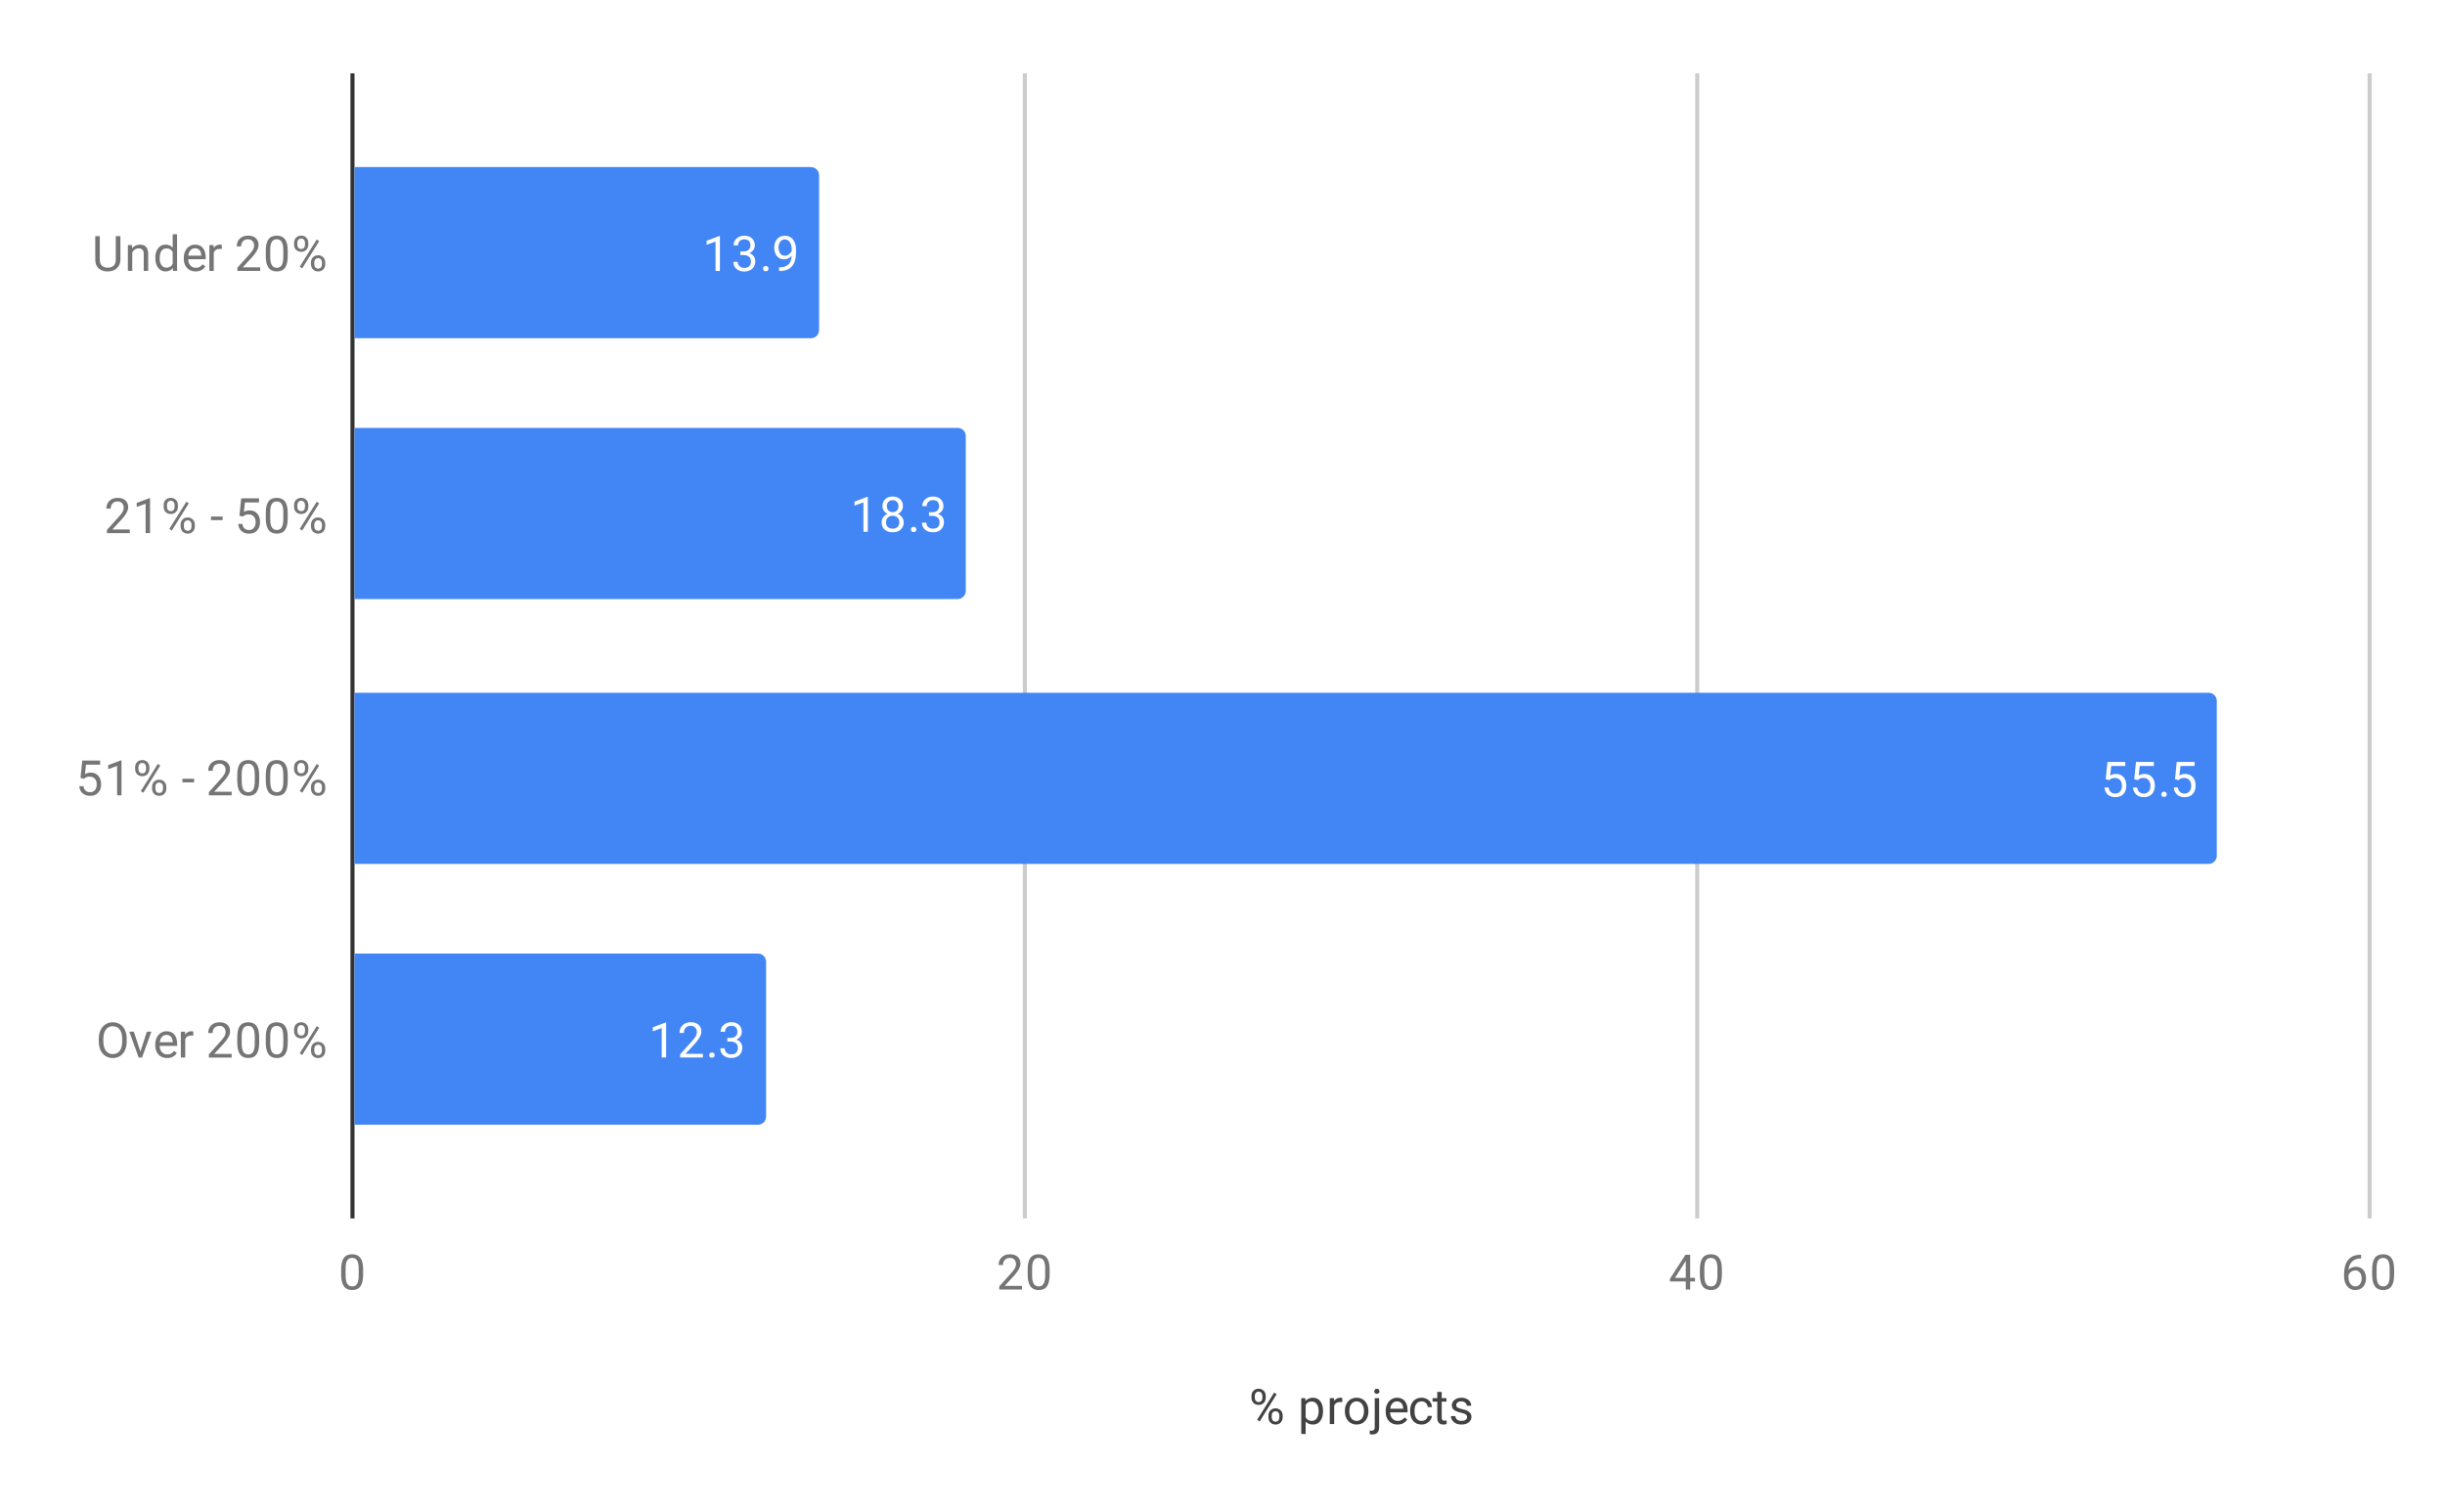 <svg version="1.1" viewBox="0.0 0.0 600.0 371.0" fill="none" stroke="none" stroke-linecap="square" stroke-miterlimit="10" width="600" height="371" xmlns:xlink="http://www.w3.org/1999/xlink" xmlns="http://www.w3.org/2000/svg"><path fill="#ffffff" d="M0 0L600.0 0L600.0 371.0L0 371.0L0 0Z" fill-rule="nonzero"/><path stroke="#333333" stroke-width="1.0" stroke-linecap="butt" d="M86.5 18.5L86.5 298.5" fill-rule="nonzero"/><path stroke="#cccccc" stroke-width="1.0" stroke-linecap="butt" d="M251.5 18.5L251.5 298.5" fill-rule="nonzero"/><path stroke="#cccccc" stroke-width="1.0" stroke-linecap="butt" d="M416.5 18.5L416.5 298.5" fill-rule="nonzero"/><path stroke="#cccccc" stroke-width="1.0" stroke-linecap="butt" d="M581.5 18.5L581.5 298.5" fill-rule="nonzero"/><clipPath id="id_0"><path d="M86.55 18.55L581.45 18.55L581.45 298.45L86.55 298.45L86.55 18.55Z" clip-rule="nonzero"/></clipPath><path stroke="#000000" stroke-width="2.0" stroke-linecap="butt" stroke-opacity="0.0" clip-path="url(#id_0)" d="M87.0 83.0L87.0 41.0L199.0 41.0C200.105 41.0 201.0 41.895 201.0 43.0L201.0 81.0C201.0 82.105 200.105 83.0 199.0 83.0Z" fill-rule="nonzero"/><path fill="#4285f4" clip-path="url(#id_0)" d="M87.0 83.0L87.0 41.0L199.0 41.0C200.105 41.0 201.0 41.895 201.0 43.0L201.0 81.0C201.0 82.105 200.105 83.0 199.0 83.0Z" fill-rule="nonzero"/><path stroke="#000000" stroke-width="2.0" stroke-linecap="butt" stroke-opacity="0.0" clip-path="url(#id_0)" d="M87.0 147.0L87.0 105.0L235.0 105.0C236.105 105.0 237.0 105.895 237.0 107.0L237.0 145.0C237.0 146.105 236.105 147.0 235.0 147.0Z" fill-rule="nonzero"/><path fill="#4285f4" clip-path="url(#id_0)" d="M87.0 147.0L87.0 105.0L235.0 105.0C236.105 105.0 237.0 105.895 237.0 107.0L237.0 145.0C237.0 146.105 236.105 147.0 235.0 147.0Z" fill-rule="nonzero"/><path stroke="#000000" stroke-width="2.0" stroke-linecap="butt" stroke-opacity="0.0" clip-path="url(#id_0)" d="M87.0 212.0L87.0 170.0L542.0 170.0C543.105 170.0 544.0 170.895 544.0 172.0L544.0 210.0C544.0 211.105 543.105 212.0 542.0 212.0Z" fill-rule="nonzero"/><path fill="#4285f4" clip-path="url(#id_0)" d="M87.0 212.0L87.0 170.0L542.0 170.0C543.105 170.0 544.0 170.895 544.0 172.0L544.0 210.0C544.0 211.105 543.105 212.0 542.0 212.0Z" fill-rule="nonzero"/><path stroke="#000000" stroke-width="2.0" stroke-linecap="butt" stroke-opacity="0.0" clip-path="url(#id_0)" d="M87.0 276.0L87.0 234.0L186.0 234.0C187.105 234.0 188.0 234.895 188.0 236.0L188.0 274.0C188.0 275.105 187.105 276.0 186.0 276.0Z" fill-rule="nonzero"/><path fill="#4285f4" clip-path="url(#id_0)" d="M87.0 276.0L87.0 234.0L186.0 234.0C187.105 234.0 188.0 234.895 188.0 236.0L188.0 274.0C188.0 275.105 187.105 276.0 186.0 276.0Z" fill-rule="nonzero"/><path stroke="#4285f4" stroke-width="3.0" stroke-linejoin="round" stroke-linecap="round" d="M176.667 66.5L175.589 66.5L175.589 59.281L173.402 60.078L173.402 59.094L176.511 57.922L176.667 57.922L176.667 66.5ZM181.683 61.703L182.496 61.703Q183.277 61.688 183.714 61.297Q184.152 60.906 184.152 60.234Q184.152 58.734 182.652 58.734Q181.949 58.734 181.527 59.141Q181.121 59.547 181.121 60.203L180.027 60.203Q180.027 59.188 180.761 58.516Q181.511 57.844 182.652 57.844Q183.855 57.844 184.542 58.484Q185.23 59.125 185.23 60.266Q185.23 60.828 184.871 61.344Q184.511 61.859 183.886 62.125Q184.589 62.344 184.964 62.859Q185.355 63.375 185.355 64.125Q185.355 65.266 184.605 65.953Q183.855 66.625 182.652 66.625Q181.464 66.625 180.699 65.969Q179.949 65.312 179.949 64.25L181.042 64.25Q181.042 64.922 181.48 65.328Q181.917 65.734 182.667 65.734Q183.449 65.734 183.855 65.328Q184.277 64.906 184.277 64.141Q184.277 63.406 183.824 63.016Q183.371 62.609 182.496 62.594L181.683 62.594L181.683 61.703ZM187.246 65.938Q187.246 65.656 187.402 65.469Q187.574 65.281 187.902 65.281Q188.246 65.281 188.417 65.469Q188.589 65.656 188.589 65.938Q188.589 66.203 188.417 66.391Q188.246 66.562 187.902 66.562Q187.574 66.562 187.402 66.391Q187.246 66.203 187.246 65.938ZM194.261 62.75Q193.933 63.156 193.449 63.406Q192.98 63.641 192.417 63.641Q191.683 63.641 191.136 63.281Q190.589 62.922 190.292 62.266Q189.996 61.594 189.996 60.797Q189.996 59.953 190.308 59.266Q190.636 58.578 191.23 58.219Q191.839 57.844 192.636 57.844Q193.902 57.844 194.621 58.797Q195.355 59.75 195.355 61.375L195.355 61.688Q195.355 64.188 194.371 65.328Q193.386 66.469 191.402 66.5L191.183 66.5L191.183 65.594L191.417 65.594Q192.761 65.562 193.48 64.891Q194.199 64.219 194.261 62.75ZM192.589 62.75Q193.136 62.75 193.589 62.422Q194.058 62.078 194.277 61.594L194.277 61.156Q194.277 60.094 193.808 59.422Q193.339 58.75 192.636 58.75Q191.917 58.75 191.48 59.297Q191.058 59.844 191.058 60.75Q191.058 61.625 191.464 62.188Q191.886 62.75 192.589 62.75Z" fill-rule="nonzero"/><path fill="#ffffff" d="M176.667 66.5L175.589 66.5L175.589 59.281L173.402 60.078L173.402 59.094L176.511 57.922L176.667 57.922L176.667 66.5ZM181.683 61.703L182.496 61.703Q183.277 61.688 183.714 61.297Q184.152 60.906 184.152 60.234Q184.152 58.734 182.652 58.734Q181.949 58.734 181.527 59.141Q181.121 59.547 181.121 60.203L180.027 60.203Q180.027 59.188 180.761 58.516Q181.511 57.844 182.652 57.844Q183.855 57.844 184.542 58.484Q185.23 59.125 185.23 60.266Q185.23 60.828 184.871 61.344Q184.511 61.859 183.886 62.125Q184.589 62.344 184.964 62.859Q185.355 63.375 185.355 64.125Q185.355 65.266 184.605 65.953Q183.855 66.625 182.652 66.625Q181.464 66.625 180.699 65.969Q179.949 65.312 179.949 64.25L181.042 64.25Q181.042 64.922 181.48 65.328Q181.917 65.734 182.667 65.734Q183.449 65.734 183.855 65.328Q184.277 64.906 184.277 64.141Q184.277 63.406 183.824 63.016Q183.371 62.609 182.496 62.594L181.683 62.594L181.683 61.703ZM187.246 65.938Q187.246 65.656 187.402 65.469Q187.574 65.281 187.902 65.281Q188.246 65.281 188.417 65.469Q188.589 65.656 188.589 65.938Q188.589 66.203 188.417 66.391Q188.246 66.562 187.902 66.562Q187.574 66.562 187.402 66.391Q187.246 66.203 187.246 65.938ZM194.261 62.75Q193.933 63.156 193.449 63.406Q192.98 63.641 192.417 63.641Q191.683 63.641 191.136 63.281Q190.589 62.922 190.292 62.266Q189.996 61.594 189.996 60.797Q189.996 59.953 190.308 59.266Q190.636 58.578 191.23 58.219Q191.839 57.844 192.636 57.844Q193.902 57.844 194.621 58.797Q195.355 59.75 195.355 61.375L195.355 61.688Q195.355 64.188 194.371 65.328Q193.386 66.469 191.402 66.5L191.183 66.5L191.183 65.594L191.417 65.594Q192.761 65.562 193.48 64.891Q194.199 64.219 194.261 62.75ZM192.589 62.75Q193.136 62.75 193.589 62.422Q194.058 62.078 194.277 61.594L194.277 61.156Q194.277 60.094 193.808 59.422Q193.339 58.75 192.636 58.75Q191.917 58.75 191.48 59.297Q191.058 59.844 191.058 60.75Q191.058 61.625 191.464 62.188Q191.886 62.75 192.589 62.75Z" fill-rule="nonzero"/><path stroke="#4285f4" stroke-width="3.0" stroke-linejoin="round" stroke-linecap="round" d="M212.96 130.5L211.882 130.5L211.882 123.281L209.695 124.078L209.695 123.094L212.804 121.922L212.96 121.922L212.96 130.5ZM221.585 124.188Q221.585 124.828 221.241 125.328Q220.898 125.828 220.335 126.109Q220.991 126.391 221.382 126.953Q221.773 127.5 221.773 128.203Q221.773 129.297 221.023 129.969Q220.288 130.625 219.07 130.625Q217.835 130.625 217.085 129.969Q216.351 129.297 216.351 128.203Q216.351 127.5 216.726 126.953Q217.101 126.391 217.773 126.109Q217.21 125.828 216.882 125.328Q216.554 124.828 216.554 124.188Q216.554 123.109 217.241 122.484Q217.929 121.844 219.07 121.844Q220.195 121.844 220.882 122.484Q221.585 123.109 221.585 124.188ZM220.695 128.172Q220.695 127.453 220.241 127.016Q219.788 126.562 219.054 126.562Q218.32 126.562 217.866 127.016Q217.429 127.453 217.429 128.188Q217.429 128.906 217.866 129.328Q218.304 129.734 219.07 129.734Q219.82 129.734 220.257 129.312Q220.695 128.891 220.695 128.172ZM219.07 122.734Q218.429 122.734 218.023 123.141Q217.632 123.531 217.632 124.219Q217.632 124.859 218.023 125.266Q218.413 125.672 219.054 125.672Q219.71 125.672 220.101 125.266Q220.491 124.859 220.491 124.219Q220.491 123.562 220.085 123.156Q219.679 122.734 219.07 122.734ZM223.538 129.938Q223.538 129.656 223.695 129.469Q223.866 129.281 224.195 129.281Q224.538 129.281 224.71 129.469Q224.882 129.656 224.882 129.938Q224.882 130.203 224.71 130.391Q224.538 130.562 224.195 130.562Q223.866 130.562 223.695 130.391Q223.538 130.203 223.538 129.938ZM227.976 125.703L228.788 125.703Q229.57 125.688 230.007 125.297Q230.445 124.906 230.445 124.234Q230.445 122.734 228.945 122.734Q228.241 122.734 227.82 123.141Q227.413 123.547 227.413 124.203L226.32 124.203Q226.32 123.188 227.054 122.516Q227.804 121.844 228.945 121.844Q230.148 121.844 230.835 122.484Q231.523 123.125 231.523 124.266Q231.523 124.828 231.163 125.344Q230.804 125.859 230.179 126.125Q230.882 126.344 231.257 126.859Q231.648 127.375 231.648 128.125Q231.648 129.266 230.898 129.953Q230.148 130.625 228.945 130.625Q227.757 130.625 226.991 129.969Q226.241 129.312 226.241 128.25L227.335 128.25Q227.335 128.922 227.773 129.328Q228.21 129.734 228.96 129.734Q229.741 129.734 230.148 129.328Q230.57 128.906 230.57 128.141Q230.57 127.406 230.116 127.016Q229.663 126.609 228.788 126.594L227.976 126.594L227.976 125.703Z" fill-rule="nonzero"/><path fill="#ffffff" d="M212.96 130.5L211.882 130.5L211.882 123.281L209.695 124.078L209.695 123.094L212.804 121.922L212.96 121.922L212.96 130.5ZM221.585 124.188Q221.585 124.828 221.241 125.328Q220.898 125.828 220.335 126.109Q220.991 126.391 221.382 126.953Q221.773 127.5 221.773 128.203Q221.773 129.297 221.023 129.969Q220.288 130.625 219.07 130.625Q217.835 130.625 217.085 129.969Q216.351 129.297 216.351 128.203Q216.351 127.5 216.726 126.953Q217.101 126.391 217.773 126.109Q217.21 125.828 216.882 125.328Q216.554 124.828 216.554 124.188Q216.554 123.109 217.241 122.484Q217.929 121.844 219.07 121.844Q220.195 121.844 220.882 122.484Q221.585 123.109 221.585 124.188ZM220.695 128.172Q220.695 127.453 220.241 127.016Q219.788 126.562 219.054 126.562Q218.32 126.562 217.866 127.016Q217.429 127.453 217.429 128.188Q217.429 128.906 217.866 129.328Q218.304 129.734 219.07 129.734Q219.82 129.734 220.257 129.312Q220.695 128.891 220.695 128.172ZM219.07 122.734Q218.429 122.734 218.023 123.141Q217.632 123.531 217.632 124.219Q217.632 124.859 218.023 125.266Q218.413 125.672 219.054 125.672Q219.71 125.672 220.101 125.266Q220.491 124.859 220.491 124.219Q220.491 123.562 220.085 123.156Q219.679 122.734 219.07 122.734ZM223.538 129.938Q223.538 129.656 223.695 129.469Q223.866 129.281 224.195 129.281Q224.538 129.281 224.71 129.469Q224.882 129.656 224.882 129.938Q224.882 130.203 224.71 130.391Q224.538 130.562 224.195 130.562Q223.866 130.562 223.695 130.391Q223.538 130.203 223.538 129.938ZM227.976 125.703L228.788 125.703Q229.57 125.688 230.007 125.297Q230.445 124.906 230.445 124.234Q230.445 122.734 228.945 122.734Q228.241 122.734 227.82 123.141Q227.413 123.547 227.413 124.203L226.32 124.203Q226.32 123.188 227.054 122.516Q227.804 121.844 228.945 121.844Q230.148 121.844 230.835 122.484Q231.523 123.125 231.523 124.266Q231.523 124.828 231.163 125.344Q230.804 125.859 230.179 126.125Q230.882 126.344 231.257 126.859Q231.648 127.375 231.648 128.125Q231.648 129.266 230.898 129.953Q230.148 130.625 228.945 130.625Q227.757 130.625 226.991 129.969Q226.241 129.312 226.241 128.25L227.335 128.25Q227.335 128.922 227.773 129.328Q228.21 129.734 228.96 129.734Q229.741 129.734 230.148 129.328Q230.57 128.906 230.57 128.141Q230.57 127.406 230.116 127.016Q229.663 126.609 228.788 126.594L227.976 126.594L227.976 125.703Z" fill-rule="nonzero"/><path stroke="#4285f4" stroke-width="3.0" stroke-linejoin="round" stroke-linecap="round" d="M516.736 191.219L517.173 186.969L521.548 186.969L521.548 187.969L518.095 187.969L517.829 190.297Q518.47 189.922 519.267 189.922Q520.423 189.922 521.111 190.703Q521.798 191.469 521.798 192.781Q521.798 194.094 521.079 194.859Q520.376 195.625 519.095 195.625Q517.97 195.625 517.251 195.0Q516.533 194.359 516.439 193.25L517.454 193.25Q517.564 193.984 517.986 194.359Q518.408 194.734 519.095 194.734Q519.845 194.734 520.283 194.219Q520.72 193.703 520.72 192.797Q520.72 191.938 520.251 191.422Q519.783 190.906 519.001 190.906Q518.298 190.906 517.892 191.203L517.611 191.438L516.736 191.219ZM523.736 191.219L524.173 186.969L528.548 186.969L528.548 187.969L525.095 187.969L524.829 190.297Q525.47 189.922 526.267 189.922Q527.423 189.922 528.111 190.703Q528.798 191.469 528.798 192.781Q528.798 194.094 528.079 194.859Q527.376 195.625 526.095 195.625Q524.97 195.625 524.251 195.0Q523.533 194.359 523.439 193.25L524.454 193.25Q524.564 193.984 524.986 194.359Q525.408 194.734 526.095 194.734Q526.845 194.734 527.283 194.219Q527.72 193.703 527.72 192.797Q527.72 191.938 527.251 191.422Q526.783 190.906 526.001 190.906Q525.298 190.906 524.892 191.203L524.611 191.438L523.736 191.219ZM530.376 194.938Q530.376 194.656 530.533 194.469Q530.704 194.281 531.033 194.281Q531.376 194.281 531.548 194.469Q531.72 194.656 531.72 194.938Q531.72 195.203 531.548 195.391Q531.376 195.562 531.033 195.562Q530.704 195.562 530.533 195.391Q530.376 195.203 530.376 194.938ZM533.736 191.219L534.173 186.969L538.548 186.969L538.548 187.969L535.095 187.969L534.829 190.297Q535.47 189.922 536.267 189.922Q537.423 189.922 538.111 190.703Q538.798 191.469 538.798 192.781Q538.798 194.094 538.079 194.859Q537.376 195.625 536.095 195.625Q534.97 195.625 534.251 195.0Q533.533 194.359 533.439 193.25L534.454 193.25Q534.564 193.984 534.986 194.359Q535.408 194.734 536.095 194.734Q536.845 194.734 537.283 194.219Q537.72 193.703 537.72 192.797Q537.72 191.938 537.251 191.422Q536.783 190.906 536.001 190.906Q535.298 190.906 534.892 191.203L534.611 191.438L533.736 191.219Z" fill-rule="nonzero"/><path fill="#ffffff" d="M516.736 191.219L517.173 186.969L521.548 186.969L521.548 187.969L518.095 187.969L517.829 190.297Q518.47 189.922 519.267 189.922Q520.423 189.922 521.111 190.703Q521.798 191.469 521.798 192.781Q521.798 194.094 521.079 194.859Q520.376 195.625 519.095 195.625Q517.97 195.625 517.251 195.0Q516.533 194.359 516.439 193.25L517.454 193.25Q517.564 193.984 517.986 194.359Q518.408 194.734 519.095 194.734Q519.845 194.734 520.283 194.219Q520.72 193.703 520.72 192.797Q520.72 191.938 520.251 191.422Q519.783 190.906 519.001 190.906Q518.298 190.906 517.892 191.203L517.611 191.438L516.736 191.219ZM523.736 191.219L524.173 186.969L528.548 186.969L528.548 187.969L525.095 187.969L524.829 190.297Q525.47 189.922 526.267 189.922Q527.423 189.922 528.111 190.703Q528.798 191.469 528.798 192.781Q528.798 194.094 528.079 194.859Q527.376 195.625 526.095 195.625Q524.97 195.625 524.251 195.0Q523.533 194.359 523.439 193.25L524.454 193.25Q524.564 193.984 524.986 194.359Q525.408 194.734 526.095 194.734Q526.845 194.734 527.283 194.219Q527.72 193.703 527.72 192.797Q527.72 191.938 527.251 191.422Q526.783 190.906 526.001 190.906Q525.298 190.906 524.892 191.203L524.611 191.438L523.736 191.219ZM530.376 194.938Q530.376 194.656 530.533 194.469Q530.704 194.281 531.033 194.281Q531.376 194.281 531.548 194.469Q531.72 194.656 531.72 194.938Q531.72 195.203 531.548 195.391Q531.376 195.562 531.033 195.562Q530.704 195.562 530.533 195.391Q530.376 195.203 530.376 194.938ZM533.736 191.219L534.173 186.969L538.548 186.969L538.548 187.969L535.095 187.969L534.829 190.297Q535.47 189.922 536.267 189.922Q537.423 189.922 538.111 190.703Q538.798 191.469 538.798 192.781Q538.798 194.094 538.079 194.859Q537.376 195.625 536.095 195.625Q534.97 195.625 534.251 195.0Q533.533 194.359 533.439 193.25L534.454 193.25Q534.564 193.984 534.986 194.359Q535.408 194.734 536.095 194.734Q536.845 194.734 537.283 194.219Q537.72 193.703 537.72 192.797Q537.72 191.938 537.251 191.422Q536.783 190.906 536.001 190.906Q535.298 190.906 534.892 191.203L534.611 191.438L533.736 191.219Z" fill-rule="nonzero"/><path stroke="#4285f4" stroke-width="3.0" stroke-linejoin="round" stroke-linecap="round" d="M163.47 259.5L162.392 259.5L162.392 252.281L160.204 253.078L160.204 252.094L163.314 250.922L163.47 250.922L163.47 259.5ZM172.501 259.5L166.908 259.5L166.908 258.719L169.861 255.438Q170.517 254.688 170.767 254.234Q171.017 253.766 171.017 253.266Q171.017 252.594 170.611 252.172Q170.22 251.734 169.533 251.734Q168.736 251.734 168.283 252.203Q167.829 252.656 167.829 253.484L166.751 253.484Q166.751 252.297 167.501 251.578Q168.267 250.844 169.533 250.844Q170.736 250.844 171.423 251.469Q172.111 252.094 172.111 253.141Q172.111 254.391 170.501 256.141L168.22 258.609L172.501 258.609L172.501 259.5ZM174.048 258.938Q174.048 258.656 174.204 258.469Q174.376 258.281 174.704 258.281Q175.048 258.281 175.22 258.469Q175.392 258.656 175.392 258.938Q175.392 259.203 175.22 259.391Q175.048 259.562 174.704 259.562Q174.376 259.562 174.204 259.391Q174.048 259.203 174.048 258.938ZM178.486 254.703L179.298 254.703Q180.079 254.688 180.517 254.297Q180.954 253.906 180.954 253.234Q180.954 251.734 179.454 251.734Q178.751 251.734 178.329 252.141Q177.923 252.547 177.923 253.203L176.829 253.203Q176.829 252.188 177.564 251.516Q178.314 250.844 179.454 250.844Q180.658 250.844 181.345 251.484Q182.033 252.125 182.033 253.266Q182.033 253.828 181.673 254.344Q181.314 254.859 180.689 255.125Q181.392 255.344 181.767 255.859Q182.158 256.375 182.158 257.125Q182.158 258.266 181.408 258.953Q180.658 259.625 179.454 259.625Q178.267 259.625 177.501 258.969Q176.751 258.312 176.751 257.25L177.845 257.25Q177.845 257.922 178.283 258.328Q178.72 258.734 179.47 258.734Q180.251 258.734 180.658 258.328Q181.079 257.906 181.079 257.141Q181.079 256.406 180.626 256.016Q180.173 255.609 179.298 255.594L178.486 255.594L178.486 254.703Z" fill-rule="nonzero"/><path fill="#ffffff" d="M163.47 259.5L162.392 259.5L162.392 252.281L160.204 253.078L160.204 252.094L163.314 250.922L163.47 250.922L163.47 259.5ZM172.501 259.5L166.908 259.5L166.908 258.719L169.861 255.438Q170.517 254.688 170.767 254.234Q171.017 253.766 171.017 253.266Q171.017 252.594 170.611 252.172Q170.22 251.734 169.533 251.734Q168.736 251.734 168.283 252.203Q167.829 252.656 167.829 253.484L166.751 253.484Q166.751 252.297 167.501 251.578Q168.267 250.844 169.533 250.844Q170.736 250.844 171.423 251.469Q172.111 252.094 172.111 253.141Q172.111 254.391 170.501 256.141L168.22 258.609L172.501 258.609L172.501 259.5ZM174.048 258.938Q174.048 258.656 174.204 258.469Q174.376 258.281 174.704 258.281Q175.048 258.281 175.22 258.469Q175.392 258.656 175.392 258.938Q175.392 259.203 175.22 259.391Q175.048 259.562 174.704 259.562Q174.376 259.562 174.204 259.391Q174.048 259.203 174.048 258.938ZM178.486 254.703L179.298 254.703Q180.079 254.688 180.517 254.297Q180.954 253.906 180.954 253.234Q180.954 251.734 179.454 251.734Q178.751 251.734 178.329 252.141Q177.923 252.547 177.923 253.203L176.829 253.203Q176.829 252.188 177.564 251.516Q178.314 250.844 179.454 250.844Q180.658 250.844 181.345 251.484Q182.033 252.125 182.033 253.266Q182.033 253.828 181.673 254.344Q181.314 254.859 180.689 255.125Q181.392 255.344 181.767 255.859Q182.158 256.375 182.158 257.125Q182.158 258.266 181.408 258.953Q180.658 259.625 179.454 259.625Q178.267 259.625 177.501 258.969Q176.751 258.312 176.751 257.25L177.845 257.25Q177.845 257.922 178.283 258.328Q178.72 258.734 179.47 258.734Q180.251 258.734 180.658 258.328Q181.079 257.906 181.079 257.141Q181.079 256.406 180.626 256.016Q180.173 255.609 179.298 255.594L178.486 255.594L178.486 254.703Z" fill-rule="nonzero"/><path fill="#424242" d="M307.109 342.559Q307.109 341.794 307.594 341.294Q308.094 340.794 308.859 340.794Q309.641 340.794 310.125 341.294Q310.609 341.794 310.609 342.591L310.609 343.012Q310.609 343.778 310.109 344.278Q309.625 344.762 308.875 344.762Q308.109 344.762 307.609 344.278Q307.109 343.778 307.109 342.966L307.109 342.559ZM307.922 343.012Q307.922 343.466 308.172 343.762Q308.438 344.059 308.875 344.059Q309.297 344.059 309.547 343.778Q309.797 343.481 309.797 342.981L309.797 342.559Q309.797 342.106 309.547 341.809Q309.297 341.497 308.859 341.497Q308.422 341.497 308.172 341.809Q307.922 342.106 307.922 342.575L307.922 343.012ZM311.266 347.356Q311.266 346.591 311.75 346.106Q312.25 345.606 313.016 345.606Q313.781 345.606 314.266 346.106Q314.766 346.591 314.766 347.403L314.766 347.809Q314.766 348.575 314.281 349.075Q313.797 349.575 313.031 349.575Q312.266 349.575 311.766 349.091Q311.266 348.591 311.266 347.778L311.266 347.356ZM312.078 347.809Q312.078 348.278 312.328 348.575Q312.594 348.872 313.031 348.872Q313.453 348.872 313.703 348.591Q313.953 348.294 313.953 347.794L313.953 347.356Q313.953 346.887 313.688 346.606Q313.438 346.309 313.016 346.309Q312.594 346.309 312.328 346.606Q312.078 346.887 312.078 347.387L312.078 347.809ZM309.125 348.809L308.5 348.419L312.672 341.747L313.281 342.137L309.125 348.809ZM324.672 346.356Q324.672 347.794 324.016 348.684Q323.359 349.575 322.219 349.575Q321.062 349.575 320.406 348.841L320.406 351.887L319.328 351.887L319.328 343.106L320.312 343.106L320.359 343.809Q321.031 342.997 322.203 342.997Q323.344 342.997 324.0 343.856Q324.672 344.716 324.672 346.247L324.672 346.356ZM323.594 346.231Q323.594 345.153 323.125 344.544Q322.672 343.919 321.875 343.919Q320.891 343.919 320.406 344.778L320.406 347.809Q320.891 348.684 321.891 348.684Q322.672 348.684 323.125 348.075Q323.594 347.45 323.594 346.231ZM329.391 344.075Q329.141 344.044 328.859 344.044Q327.781 344.044 327.406 344.95L327.406 349.45L326.328 349.45L326.328 343.106L327.375 343.106L327.391 343.841Q327.922 342.997 328.906 342.997Q329.219 342.997 329.391 343.075L329.391 344.075ZM330.031 346.216Q330.031 345.294 330.391 344.544Q330.766 343.794 331.422 343.403Q332.078 342.997 332.906 342.997Q334.203 342.997 335.0 343.887Q335.812 344.778 335.812 346.278L335.812 346.356Q335.812 347.278 335.453 348.012Q335.094 348.747 334.438 349.169Q333.781 349.575 332.922 349.575Q331.641 349.575 330.828 348.684Q330.031 347.778 330.031 346.294L330.031 346.216ZM331.125 346.356Q331.125 347.403 331.609 348.044Q332.109 348.684 332.922 348.684Q333.75 348.684 334.234 348.044Q334.719 347.387 334.719 346.216Q334.719 345.184 334.219 344.544Q333.734 343.887 332.906 343.887Q332.109 343.887 331.609 344.528Q331.125 345.153 331.125 346.356ZM338.438 343.106L338.438 350.184Q338.438 352.012 336.781 352.012Q336.422 352.012 336.125 351.903L336.125 351.044Q336.312 351.091 336.609 351.091Q336.969 351.091 337.156 350.887Q337.359 350.7 337.359 350.2L337.359 343.106L338.438 343.106ZM337.25 341.434Q337.25 341.169 337.406 340.981Q337.562 340.794 337.875 340.794Q338.188 340.794 338.344 340.981Q338.516 341.169 338.516 341.434Q338.516 341.684 338.344 341.872Q338.188 342.044 337.875 342.044Q337.562 342.044 337.406 341.872Q337.25 341.684 337.25 341.434ZM342.953 349.575Q341.656 349.575 340.844 348.731Q340.047 347.872 340.047 346.45L340.047 346.262Q340.047 345.309 340.406 344.575Q340.766 343.825 341.406 343.419Q342.062 342.997 342.812 342.997Q344.047 342.997 344.734 343.809Q345.422 344.622 345.422 346.137L345.422 346.591L341.125 346.591Q341.156 347.528 341.672 348.106Q342.203 348.684 343.016 348.684Q343.578 348.684 343.969 348.45Q344.375 348.216 344.688 347.825L345.344 348.341Q344.547 349.575 342.953 349.575ZM342.812 343.887Q342.156 343.887 341.703 344.372Q341.266 344.841 341.172 345.7L344.344 345.7L344.344 345.622Q344.297 344.794 343.891 344.341Q343.5 343.887 342.812 343.887ZM348.859 348.684Q349.438 348.684 349.875 348.341Q350.312 347.981 350.359 347.45L351.391 347.45Q351.359 347.997 351.0 348.497Q350.656 348.981 350.078 349.278Q349.516 349.575 348.859 349.575Q347.562 349.575 346.797 348.716Q346.047 347.841 346.047 346.341L346.047 346.153Q346.047 345.231 346.375 344.512Q346.719 343.794 347.344 343.403Q347.984 342.997 348.859 342.997Q349.922 342.997 350.625 343.637Q351.344 344.262 351.391 345.294L350.359 345.294Q350.312 344.669 349.891 344.278Q349.469 343.887 348.859 343.887Q348.031 343.887 347.578 344.481Q347.125 345.075 347.125 346.2L347.125 346.403Q347.125 347.497 347.578 348.091Q348.031 348.684 348.859 348.684ZM353.797 341.575L353.797 343.106L354.969 343.106L354.969 343.95L353.797 343.95L353.797 347.872Q353.797 348.262 353.953 348.45Q354.109 348.637 354.484 348.637Q354.672 348.637 355.0 348.575L355.0 349.45Q354.578 349.575 354.172 349.575Q353.453 349.575 353.078 349.137Q352.703 348.684 352.703 347.872L352.703 343.95L351.547 343.95L351.547 343.106L352.703 343.106L352.703 341.575L353.797 341.575ZM360.016 347.762Q360.016 347.325 359.672 347.091Q359.344 346.841 358.516 346.669Q357.703 346.497 357.219 346.247Q356.734 345.997 356.5 345.669Q356.281 345.325 356.281 344.856Q356.281 344.075 356.938 343.544Q357.594 342.997 358.625 342.997Q359.703 342.997 360.359 343.559Q361.031 344.106 361.031 344.966L359.953 344.966Q359.953 344.528 359.562 344.216Q359.188 343.887 358.625 343.887Q358.031 343.887 357.688 344.153Q357.359 344.403 357.359 344.809Q357.359 345.2 357.672 345.403Q357.984 345.606 358.797 345.794Q359.609 345.966 360.109 346.216Q360.609 346.466 360.844 346.825Q361.094 347.184 361.094 347.684Q361.094 348.544 360.406 349.059Q359.734 349.575 358.656 349.575Q357.891 349.575 357.297 349.309Q356.719 349.028 356.391 348.544Q356.062 348.059 356.062 347.497L357.141 347.497Q357.172 348.044 357.578 348.372Q357.984 348.684 358.656 348.684Q359.266 348.684 359.641 348.434Q360.016 348.184 360.016 347.762Z" fill-rule="nonzero"/><path fill="#757575" d="M29.55 57.952L29.55 63.748Q29.534 64.952 28.784 65.733Q28.034 66.498 26.753 66.592L26.441 66.608Q25.05 66.608 24.206 65.858Q23.378 65.092 23.378 63.764L23.378 57.952L24.488 57.952L24.488 63.733Q24.488 64.655 24.988 65.17Q25.503 65.686 26.441 65.686Q27.409 65.686 27.909 65.17Q28.409 64.655 28.409 63.733L28.409 57.952L29.55 57.952ZM32.394 60.139L32.425 60.936Q33.159 60.03 34.331 60.03Q36.347 60.03 36.362 62.295L36.362 66.483L35.269 66.483L35.269 62.28Q35.269 61.608 34.956 61.28Q34.659 60.952 34.003 60.952Q33.472 60.952 33.066 61.233Q32.675 61.514 32.456 61.967L32.456 66.483L31.378 66.483L31.378 60.139L32.394 60.139ZM38.112 63.264Q38.112 61.795 38.8 60.92Q39.487 60.03 40.612 60.03Q41.722 60.03 42.378 60.78L42.378 57.483L43.456 57.483L43.456 66.483L42.456 66.483L42.409 65.795Q41.753 66.608 40.597 66.608Q39.503 66.608 38.8 65.702Q38.112 64.795 38.112 63.342L38.112 63.264ZM39.191 63.389Q39.191 64.467 39.628 65.077Q40.081 65.686 40.862 65.686Q41.894 65.686 42.378 64.748L42.378 61.842Q41.894 60.952 40.878 60.952Q40.081 60.952 39.628 61.561Q39.191 62.17 39.191 63.389ZM48.003 66.608Q46.706 66.608 45.894 65.764Q45.097 64.905 45.097 63.483L45.097 63.295Q45.097 62.342 45.456 61.608Q45.816 60.858 46.456 60.452Q47.112 60.03 47.862 60.03Q49.097 60.03 49.784 60.842Q50.472 61.655 50.472 63.17L50.472 63.623L46.175 63.623Q46.206 64.561 46.722 65.139Q47.253 65.717 48.066 65.717Q48.628 65.717 49.019 65.483Q49.425 65.248 49.737 64.858L50.394 65.373Q49.597 66.608 48.003 66.608ZM47.862 60.92Q47.206 60.92 46.753 61.405Q46.316 61.873 46.222 62.733L49.394 62.733L49.394 62.655Q49.347 61.827 48.941 61.373Q48.55 60.92 47.862 60.92ZM54.441 61.108Q54.191 61.077 53.909 61.077Q52.831 61.077 52.456 61.983L52.456 66.483L51.378 66.483L51.378 60.139L52.425 60.139L52.441 60.873Q52.972 60.03 53.956 60.03Q54.269 60.03 54.441 60.108L54.441 61.108ZM63.847 66.483L58.253 66.483L58.253 65.702L61.206 62.42Q61.862 61.67 62.112 61.217Q62.362 60.748 62.362 60.248Q62.362 59.577 61.956 59.155Q61.566 58.717 60.878 58.717Q60.081 58.717 59.628 59.186Q59.175 59.639 59.175 60.467L58.097 60.467Q58.097 59.28 58.847 58.561Q59.612 57.827 60.878 57.827Q62.081 57.827 62.769 58.452Q63.456 59.077 63.456 60.123Q63.456 61.373 61.847 63.123L59.566 65.592L63.847 65.592L63.847 66.483ZM70.612 62.842Q70.612 64.748 69.956 65.686Q69.316 66.608 67.925 66.608Q66.566 66.608 65.909 65.702Q65.253 64.795 65.222 62.983L65.222 61.545Q65.222 59.655 65.862 58.748Q66.519 57.827 67.909 57.827Q69.284 57.827 69.941 58.717Q70.597 59.592 70.612 61.436L70.612 62.842ZM69.519 61.358Q69.519 59.983 69.128 59.358Q68.753 58.717 67.909 58.717Q67.081 58.717 66.691 59.358Q66.316 59.983 66.316 61.28L66.316 63.014Q66.316 64.389 66.706 65.061Q67.112 65.717 67.925 65.717Q68.722 65.717 69.112 65.092Q69.503 64.467 69.519 63.139L69.519 61.358ZM72.159 59.592Q72.159 58.827 72.644 58.327Q73.144 57.827 73.909 57.827Q74.691 57.827 75.175 58.327Q75.659 58.827 75.659 59.623L75.659 60.045Q75.659 60.811 75.159 61.311Q74.675 61.795 73.925 61.795Q73.159 61.795 72.659 61.311Q72.159 60.811 72.159 59.998L72.159 59.592ZM72.972 60.045Q72.972 60.498 73.222 60.795Q73.487 61.092 73.925 61.092Q74.347 61.092 74.597 60.811Q74.847 60.514 74.847 60.014L74.847 59.592Q74.847 59.139 74.597 58.842Q74.347 58.53 73.909 58.53Q73.472 58.53 73.222 58.842Q72.972 59.139 72.972 59.608L72.972 60.045ZM76.316 64.389Q76.316 63.623 76.8 63.139Q77.3 62.639 78.066 62.639Q78.831 62.639 79.316 63.139Q79.816 63.623 79.816 64.436L79.816 64.842Q79.816 65.608 79.331 66.108Q78.847 66.608 78.081 66.608Q77.316 66.608 76.816 66.123Q76.316 65.623 76.316 64.811L76.316 64.389ZM77.128 64.842Q77.128 65.311 77.378 65.608Q77.644 65.905 78.081 65.905Q78.503 65.905 78.753 65.623Q79.003 65.327 79.003 64.827L79.003 64.389Q79.003 63.92 78.737 63.639Q78.487 63.342 78.066 63.342Q77.644 63.342 77.378 63.639Q77.128 63.92 77.128 64.42L77.128 64.842ZM74.175 65.842L73.55 65.452L77.722 58.78L78.331 59.17L74.175 65.842Z" fill-rule="nonzero"/><path fill="#757575" d="M31.847 130.828L26.253 130.828L26.253 130.046L29.206 126.765Q29.863 126.015 30.113 125.562Q30.363 125.093 30.363 124.593Q30.363 123.921 29.956 123.499Q29.566 123.062 28.878 123.062Q28.081 123.062 27.628 123.531Q27.175 123.984 27.175 124.812L26.097 124.812Q26.097 123.624 26.847 122.906Q27.613 122.171 28.878 122.171Q30.081 122.171 30.769 122.796Q31.456 123.421 31.456 124.468Q31.456 125.718 29.847 127.468L27.566 129.937L31.847 129.937L31.847 130.828ZM36.816 130.828L35.737 130.828L35.737 123.609L33.55 124.406L33.55 123.421L36.659 122.249L36.816 122.249L36.816 130.828ZM40.159 123.937Q40.159 123.171 40.644 122.671Q41.144 122.171 41.909 122.171Q42.691 122.171 43.175 122.671Q43.659 123.171 43.659 123.968L43.659 124.39Q43.659 125.156 43.159 125.656Q42.675 126.14 41.925 126.14Q41.159 126.14 40.659 125.656Q40.159 125.156 40.159 124.343L40.159 123.937ZM40.972 124.39Q40.972 124.843 41.222 125.14Q41.487 125.437 41.925 125.437Q42.347 125.437 42.597 125.156Q42.847 124.859 42.847 124.359L42.847 123.937Q42.847 123.484 42.597 123.187Q42.347 122.874 41.909 122.874Q41.472 122.874 41.222 123.187Q40.972 123.484 40.972 123.953L40.972 124.39ZM44.316 128.734Q44.316 127.968 44.8 127.484Q45.3 126.984 46.066 126.984Q46.831 126.984 47.316 127.484Q47.816 127.968 47.816 128.781L47.816 129.187Q47.816 129.953 47.331 130.453Q46.847 130.953 46.081 130.953Q45.316 130.953 44.816 130.468Q44.316 129.968 44.316 129.156L44.316 128.734ZM45.128 129.187Q45.128 129.656 45.378 129.953Q45.644 130.249 46.081 130.249Q46.503 130.249 46.753 129.968Q47.003 129.671 47.003 129.171L47.003 128.734Q47.003 128.265 46.737 127.984Q46.487 127.687 46.066 127.687Q45.644 127.687 45.378 127.984Q45.128 128.265 45.128 128.765L45.128 129.187ZM42.175 130.187L41.55 129.796L45.722 123.124L46.331 123.515L42.175 130.187ZM54.628 127.64L51.769 127.64L51.769 126.765L54.628 126.765L54.628 127.64ZM58.753 126.546L59.191 122.296L63.566 122.296L63.566 123.296L60.112 123.296L59.847 125.624Q60.487 125.249 61.284 125.249Q62.441 125.249 63.128 126.031Q63.816 126.796 63.816 128.109Q63.816 129.421 63.097 130.187Q62.394 130.953 61.112 130.953Q59.987 130.953 59.269 130.328Q58.55 129.687 58.456 128.578L59.472 128.578Q59.581 129.312 60.003 129.687Q60.425 130.062 61.112 130.062Q61.862 130.062 62.3 129.546Q62.737 129.031 62.737 128.124Q62.737 127.265 62.269 126.749Q61.8 126.234 61.019 126.234Q60.316 126.234 59.909 126.531L59.628 126.765L58.753 126.546ZM70.612 127.187Q70.612 129.093 69.956 130.031Q69.316 130.953 67.925 130.953Q66.566 130.953 65.909 130.046Q65.253 129.14 65.222 127.328L65.222 125.89Q65.222 123.999 65.862 123.093Q66.519 122.171 67.909 122.171Q69.284 122.171 69.941 123.062Q70.597 123.937 70.612 125.781L70.612 127.187ZM69.519 125.703Q69.519 124.328 69.128 123.703Q68.753 123.062 67.909 123.062Q67.081 123.062 66.691 123.703Q66.316 124.328 66.316 125.624L66.316 127.359Q66.316 128.734 66.706 129.406Q67.112 130.062 67.925 130.062Q68.722 130.062 69.112 129.437Q69.503 128.812 69.519 127.484L69.519 125.703ZM72.159 123.937Q72.159 123.171 72.644 122.671Q73.144 122.171 73.909 122.171Q74.691 122.171 75.175 122.671Q75.659 123.171 75.659 123.968L75.659 124.39Q75.659 125.156 75.159 125.656Q74.675 126.14 73.925 126.14Q73.159 126.14 72.659 125.656Q72.159 125.156 72.159 124.343L72.159 123.937ZM72.972 124.39Q72.972 124.843 73.222 125.14Q73.487 125.437 73.925 125.437Q74.347 125.437 74.597 125.156Q74.847 124.859 74.847 124.359L74.847 123.937Q74.847 123.484 74.597 123.187Q74.347 122.874 73.909 122.874Q73.472 122.874 73.222 123.187Q72.972 123.484 72.972 123.953L72.972 124.39ZM76.316 128.734Q76.316 127.968 76.8 127.484Q77.3 126.984 78.066 126.984Q78.831 126.984 79.316 127.484Q79.816 127.968 79.816 128.781L79.816 129.187Q79.816 129.953 79.331 130.453Q78.847 130.953 78.081 130.953Q77.316 130.953 76.816 130.468Q76.316 129.968 76.316 129.156L76.316 128.734ZM77.128 129.187Q77.128 129.656 77.378 129.953Q77.644 130.249 78.081 130.249Q78.503 130.249 78.753 129.968Q79.003 129.671 79.003 129.171L79.003 128.734Q79.003 128.265 78.737 127.984Q78.487 127.687 78.066 127.687Q77.644 127.687 77.378 127.984Q77.128 128.265 77.128 128.765L77.128 129.187ZM74.175 130.187L73.55 129.796L77.722 123.124L78.331 123.515L74.175 130.187Z" fill-rule="nonzero"/><path fill="#757575" d="M19.753 190.891L20.191 186.641L24.566 186.641L24.566 187.641L21.113 187.641L20.847 189.969Q21.488 189.594 22.284 189.594Q23.441 189.594 24.128 190.376Q24.816 191.141 24.816 192.454Q24.816 193.766 24.097 194.532Q23.394 195.297 22.113 195.297Q20.988 195.297 20.269 194.672Q19.55 194.032 19.456 192.922L20.472 192.922Q20.581 193.657 21.003 194.032Q21.425 194.407 22.113 194.407Q22.863 194.407 23.3 193.891Q23.738 193.376 23.738 192.469Q23.738 191.61 23.269 191.094Q22.8 190.579 22.019 190.579Q21.316 190.579 20.909 190.876L20.628 191.11L19.753 190.891ZM29.816 195.172L28.738 195.172L28.738 187.954L26.55 188.751L26.55 187.766L29.659 186.594L29.816 186.594L29.816 195.172ZM33.159 188.282Q33.159 187.516 33.644 187.016Q34.144 186.516 34.909 186.516Q35.691 186.516 36.175 187.016Q36.659 187.516 36.659 188.313L36.659 188.735Q36.659 189.501 36.159 190.001Q35.675 190.485 34.925 190.485Q34.159 190.485 33.659 190.001Q33.159 189.501 33.159 188.688L33.159 188.282ZM33.972 188.735Q33.972 189.188 34.222 189.485Q34.487 189.782 34.925 189.782Q35.347 189.782 35.597 189.501Q35.847 189.204 35.847 188.704L35.847 188.282Q35.847 187.829 35.597 187.532Q35.347 187.219 34.909 187.219Q34.472 187.219 34.222 187.532Q33.972 187.829 33.972 188.297L33.972 188.735ZM37.316 193.079Q37.316 192.313 37.8 191.829Q38.3 191.329 39.066 191.329Q39.831 191.329 40.316 191.829Q40.816 192.313 40.816 193.126L40.816 193.532Q40.816 194.297 40.331 194.797Q39.847 195.297 39.081 195.297Q38.316 195.297 37.816 194.813Q37.316 194.313 37.316 193.501L37.316 193.079ZM38.128 193.532Q38.128 194.001 38.378 194.297Q38.644 194.594 39.081 194.594Q39.503 194.594 39.753 194.313Q40.003 194.016 40.003 193.516L40.003 193.079Q40.003 192.61 39.737 192.329Q39.487 192.032 39.066 192.032Q38.644 192.032 38.378 192.329Q38.128 192.61 38.128 193.11L38.128 193.532ZM35.175 194.532L34.55 194.141L38.722 187.469L39.331 187.86L35.175 194.532ZM47.628 191.985L44.769 191.985L44.769 191.11L47.628 191.11L47.628 191.985ZM56.847 195.172L51.253 195.172L51.253 194.391L54.206 191.11Q54.862 190.36 55.112 189.907Q55.362 189.438 55.362 188.938Q55.362 188.266 54.956 187.844Q54.566 187.407 53.878 187.407Q53.081 187.407 52.628 187.876Q52.175 188.329 52.175 189.157L51.097 189.157Q51.097 187.969 51.847 187.251Q52.612 186.516 53.878 186.516Q55.081 186.516 55.769 187.141Q56.456 187.766 56.456 188.813Q56.456 190.063 54.847 191.813L52.566 194.282L56.847 194.282L56.847 195.172ZM63.612 191.532Q63.612 193.438 62.956 194.376Q62.316 195.297 60.925 195.297Q59.566 195.297 58.909 194.391Q58.253 193.485 58.222 191.672L58.222 190.235Q58.222 188.344 58.862 187.438Q59.519 186.516 60.909 186.516Q62.284 186.516 62.941 187.407Q63.597 188.282 63.612 190.126L63.612 191.532ZM62.519 190.047Q62.519 188.672 62.128 188.047Q61.753 187.407 60.909 187.407Q60.081 187.407 59.691 188.047Q59.316 188.672 59.316 189.969L59.316 191.704Q59.316 193.079 59.706 193.751Q60.112 194.407 60.925 194.407Q61.722 194.407 62.112 193.782Q62.503 193.157 62.519 191.829L62.519 190.047ZM70.612 191.532Q70.612 193.438 69.956 194.376Q69.316 195.297 67.925 195.297Q66.566 195.297 65.909 194.391Q65.253 193.485 65.222 191.672L65.222 190.235Q65.222 188.344 65.862 187.438Q66.519 186.516 67.909 186.516Q69.284 186.516 69.941 187.407Q70.597 188.282 70.612 190.126L70.612 191.532ZM69.519 190.047Q69.519 188.672 69.128 188.047Q68.753 187.407 67.909 187.407Q67.081 187.407 66.691 188.047Q66.316 188.672 66.316 189.969L66.316 191.704Q66.316 193.079 66.706 193.751Q67.112 194.407 67.925 194.407Q68.722 194.407 69.112 193.782Q69.503 193.157 69.519 191.829L69.519 190.047ZM72.159 188.282Q72.159 187.516 72.644 187.016Q73.144 186.516 73.909 186.516Q74.691 186.516 75.175 187.016Q75.659 187.516 75.659 188.313L75.659 188.735Q75.659 189.501 75.159 190.001Q74.675 190.485 73.925 190.485Q73.159 190.485 72.659 190.001Q72.159 189.501 72.159 188.688L72.159 188.282ZM72.972 188.735Q72.972 189.188 73.222 189.485Q73.487 189.782 73.925 189.782Q74.347 189.782 74.597 189.501Q74.847 189.204 74.847 188.704L74.847 188.282Q74.847 187.829 74.597 187.532Q74.347 187.219 73.909 187.219Q73.472 187.219 73.222 187.532Q72.972 187.829 72.972 188.297L72.972 188.735ZM76.316 193.079Q76.316 192.313 76.8 191.829Q77.3 191.329 78.066 191.329Q78.831 191.329 79.316 191.829Q79.816 192.313 79.816 193.126L79.816 193.532Q79.816 194.297 79.331 194.797Q78.847 195.297 78.081 195.297Q77.316 195.297 76.816 194.813Q76.316 194.313 76.316 193.501L76.316 193.079ZM77.128 193.532Q77.128 194.001 77.378 194.297Q77.644 194.594 78.081 194.594Q78.503 194.594 78.753 194.313Q79.003 194.016 79.003 193.516L79.003 193.079Q79.003 192.61 78.737 192.329Q78.487 192.032 78.066 192.032Q77.644 192.032 77.378 192.329Q77.128 192.61 77.128 193.11L77.128 193.532ZM74.175 194.532L73.55 194.141L77.722 187.469L78.331 187.86L74.175 194.532Z" fill-rule="nonzero"/><path fill="#757575" d="M31.097 255.533Q31.097 256.783 30.675 257.72Q30.253 258.642 29.472 259.142Q28.706 259.642 27.675 259.642Q26.675 259.642 25.894 259.142Q25.113 258.642 24.675 257.736Q24.253 256.814 24.238 255.595L24.238 254.986Q24.238 253.752 24.659 252.814Q25.097 251.877 25.878 251.377Q26.659 250.861 27.675 250.861Q28.691 250.861 29.472 251.361Q30.253 251.861 30.675 252.798Q31.097 253.736 31.097 254.986L31.097 255.533ZM29.988 254.97Q29.988 253.455 29.378 252.642Q28.769 251.83 27.675 251.83Q26.597 251.83 25.988 252.642Q25.378 253.455 25.363 254.892L25.363 255.533Q25.363 257.002 25.972 257.845Q26.597 258.673 27.675 258.673Q28.769 258.673 29.363 257.892Q29.972 257.095 29.988 255.611L29.988 254.97ZM34.456 258.048L36.034 253.173L37.144 253.173L34.862 259.517L34.034 259.517L31.738 253.173L32.847 253.173L34.456 258.048ZM41.003 259.642Q39.706 259.642 38.894 258.798Q38.097 257.939 38.097 256.517L38.097 256.33Q38.097 255.377 38.456 254.642Q38.816 253.892 39.456 253.486Q40.112 253.064 40.862 253.064Q42.097 253.064 42.784 253.877Q43.472 254.689 43.472 256.205L43.472 256.658L39.175 256.658Q39.206 257.595 39.722 258.173Q40.253 258.752 41.066 258.752Q41.628 258.752 42.019 258.517Q42.425 258.283 42.737 257.892L43.394 258.408Q42.597 259.642 41.003 259.642ZM40.862 253.955Q40.206 253.955 39.753 254.439Q39.316 254.908 39.222 255.767L42.394 255.767L42.394 255.689Q42.347 254.861 41.941 254.408Q41.55 253.955 40.862 253.955ZM47.441 254.142Q47.191 254.111 46.909 254.111Q45.831 254.111 45.456 255.017L45.456 259.517L44.378 259.517L44.378 253.173L45.425 253.173L45.441 253.908Q45.972 253.064 46.956 253.064Q47.269 253.064 47.441 253.142L47.441 254.142ZM56.847 259.517L51.253 259.517L51.253 258.736L54.206 255.455Q54.862 254.705 55.112 254.252Q55.362 253.783 55.362 253.283Q55.362 252.611 54.956 252.189Q54.566 251.752 53.878 251.752Q53.081 251.752 52.628 252.22Q52.175 252.673 52.175 253.502L51.097 253.502Q51.097 252.314 51.847 251.595Q52.612 250.861 53.878 250.861Q55.081 250.861 55.769 251.486Q56.456 252.111 56.456 253.158Q56.456 254.408 54.847 256.158L52.566 258.627L56.847 258.627L56.847 259.517ZM63.612 255.877Q63.612 257.783 62.956 258.72Q62.316 259.642 60.925 259.642Q59.566 259.642 58.909 258.736Q58.253 257.83 58.222 256.017L58.222 254.58Q58.222 252.689 58.862 251.783Q59.519 250.861 60.909 250.861Q62.284 250.861 62.941 251.752Q63.597 252.627 63.612 254.47L63.612 255.877ZM62.519 254.392Q62.519 253.017 62.128 252.392Q61.753 251.752 60.909 251.752Q60.081 251.752 59.691 252.392Q59.316 253.017 59.316 254.314L59.316 256.048Q59.316 257.423 59.706 258.095Q60.112 258.752 60.925 258.752Q61.722 258.752 62.112 258.127Q62.503 257.502 62.519 256.173L62.519 254.392ZM70.612 255.877Q70.612 257.783 69.956 258.72Q69.316 259.642 67.925 259.642Q66.566 259.642 65.909 258.736Q65.253 257.83 65.222 256.017L65.222 254.58Q65.222 252.689 65.862 251.783Q66.519 250.861 67.909 250.861Q69.284 250.861 69.941 251.752Q70.597 252.627 70.612 254.47L70.612 255.877ZM69.519 254.392Q69.519 253.017 69.128 252.392Q68.753 251.752 67.909 251.752Q67.081 251.752 66.691 252.392Q66.316 253.017 66.316 254.314L66.316 256.048Q66.316 257.423 66.706 258.095Q67.112 258.752 67.925 258.752Q68.722 258.752 69.112 258.127Q69.503 257.502 69.519 256.173L69.519 254.392ZM72.159 252.627Q72.159 251.861 72.644 251.361Q73.144 250.861 73.909 250.861Q74.691 250.861 75.175 251.361Q75.659 251.861 75.659 252.658L75.659 253.08Q75.659 253.845 75.159 254.345Q74.675 254.83 73.925 254.83Q73.159 254.83 72.659 254.345Q72.159 253.845 72.159 253.033L72.159 252.627ZM72.972 253.08Q72.972 253.533 73.222 253.83Q73.487 254.127 73.925 254.127Q74.347 254.127 74.597 253.845Q74.847 253.548 74.847 253.048L74.847 252.627Q74.847 252.173 74.597 251.877Q74.347 251.564 73.909 251.564Q73.472 251.564 73.222 251.877Q72.972 252.173 72.972 252.642L72.972 253.08ZM76.316 257.423Q76.316 256.658 76.8 256.173Q77.3 255.673 78.066 255.673Q78.831 255.673 79.316 256.173Q79.816 256.658 79.816 257.47L79.816 257.877Q79.816 258.642 79.331 259.142Q78.847 259.642 78.081 259.642Q77.316 259.642 76.816 259.158Q76.316 258.658 76.316 257.845L76.316 257.423ZM77.128 257.877Q77.128 258.345 77.378 258.642Q77.644 258.939 78.081 258.939Q78.503 258.939 78.753 258.658Q79.003 258.361 79.003 257.861L79.003 257.423Q79.003 256.955 78.737 256.673Q78.487 256.377 78.066 256.377Q77.644 256.377 77.378 256.673Q77.128 256.955 77.128 257.455L77.128 257.877ZM74.175 258.877L73.55 258.486L77.722 251.814L78.331 252.205L74.175 258.877Z" fill-rule="nonzero"/><path fill="#757575" d="M89.112 312.809Q89.112 314.716 88.456 315.653Q87.816 316.575 86.425 316.575Q85.066 316.575 84.409 315.669Q83.753 314.762 83.722 312.95L83.722 311.512Q83.722 309.622 84.362 308.716Q85.019 307.794 86.409 307.794Q87.784 307.794 88.441 308.684Q89.097 309.559 89.112 311.403L89.112 312.809ZM88.019 311.325Q88.019 309.95 87.628 309.325Q87.253 308.684 86.409 308.684Q85.581 308.684 85.191 309.325Q84.816 309.95 84.816 311.247L84.816 312.981Q84.816 314.356 85.206 315.028Q85.612 315.684 86.425 315.684Q87.222 315.684 87.612 315.059Q88.003 314.434 88.019 313.106L88.019 311.325Z" fill-rule="nonzero"/><path fill="#757575" d="M250.814 316.45L245.22 316.45L245.22 315.669L248.173 312.387Q248.829 311.637 249.079 311.184Q249.329 310.716 249.329 310.216Q249.329 309.544 248.923 309.122Q248.532 308.684 247.845 308.684Q247.048 308.684 246.595 309.153Q246.142 309.606 246.142 310.434L245.064 310.434Q245.064 309.247 245.814 308.528Q246.579 307.794 247.845 307.794Q249.048 307.794 249.735 308.419Q250.423 309.044 250.423 310.091Q250.423 311.341 248.814 313.091L246.532 315.559L250.814 315.559L250.814 316.45ZM257.579 312.809Q257.579 314.716 256.923 315.653Q256.282 316.575 254.892 316.575Q253.532 316.575 252.876 315.669Q252.22 314.762 252.189 312.95L252.189 311.512Q252.189 309.622 252.829 308.716Q253.485 307.794 254.876 307.794Q256.251 307.794 256.907 308.684Q257.564 309.559 257.579 311.403L257.579 312.809ZM256.485 311.325Q256.485 309.95 256.095 309.325Q255.72 308.684 254.876 308.684Q254.048 308.684 253.657 309.325Q253.282 309.95 253.282 311.247L253.282 312.981Q253.282 314.356 253.673 315.028Q254.079 315.684 254.892 315.684Q255.689 315.684 256.079 315.059Q256.47 314.434 256.485 313.106L256.485 311.325Z" fill-rule="nonzero"/><path fill="#757575" d="M414.765 313.591L415.952 313.591L415.952 314.466L414.765 314.466L414.765 316.45L413.686 316.45L413.686 314.466L409.796 314.466L409.796 313.825L413.608 307.919L414.765 307.919L414.765 313.591ZM411.03 313.591L413.686 313.591L413.686 309.403L413.546 309.637L411.03 313.591ZM422.546 312.809Q422.546 314.716 421.89 315.653Q421.249 316.575 419.858 316.575Q418.499 316.575 417.843 315.669Q417.186 314.762 417.155 312.95L417.155 311.512Q417.155 309.622 417.796 308.716Q418.452 307.794 419.843 307.794Q421.218 307.794 421.874 308.684Q422.53 309.559 422.546 311.403L422.546 312.809ZM421.452 311.325Q421.452 309.95 421.061 309.325Q420.686 308.684 419.843 308.684Q419.015 308.684 418.624 309.325Q418.249 309.95 418.249 311.247L418.249 312.981Q418.249 314.356 418.64 315.028Q419.046 315.684 419.858 315.684Q420.655 315.684 421.046 315.059Q421.436 314.434 421.452 313.106L421.452 311.325Z" fill-rule="nonzero"/><path fill="#757575" d="M579.419 307.919L579.419 308.825L579.216 308.825Q577.95 308.856 577.2 309.591Q576.45 310.309 576.325 311.622Q577.013 310.856 578.169 310.856Q579.278 310.856 579.95 311.637Q580.622 312.419 580.622 313.669Q580.622 314.981 579.903 315.778Q579.184 316.575 577.966 316.575Q576.747 316.575 575.981 315.637Q575.231 314.684 575.231 313.2L575.231 312.794Q575.231 310.434 576.231 309.184Q577.231 307.934 579.216 307.919L579.419 307.919ZM577.997 311.762Q577.434 311.762 576.966 312.091Q576.497 312.419 576.309 312.934L576.309 313.325Q576.309 314.387 576.778 315.028Q577.263 315.669 577.966 315.669Q578.7 315.669 579.122 315.137Q579.544 314.591 579.544 313.716Q579.544 312.841 579.122 312.309Q578.7 311.762 577.997 311.762ZM587.513 312.809Q587.513 314.716 586.856 315.653Q586.216 316.575 584.825 316.575Q583.466 316.575 582.809 315.669Q582.153 314.762 582.122 312.95L582.122 311.512Q582.122 309.622 582.763 308.716Q583.419 307.794 584.809 307.794Q586.184 307.794 586.841 308.684Q587.497 309.559 587.513 311.403L587.513 312.809ZM586.419 311.325Q586.419 309.95 586.028 309.325Q585.653 308.684 584.809 308.684Q583.981 308.684 583.591 309.325Q583.216 309.95 583.216 311.247L583.216 312.981Q583.216 314.356 583.606 315.028Q584.013 315.684 584.825 315.684Q585.622 315.684 586.013 315.059Q586.403 314.434 586.419 313.106L586.419 311.325Z" fill-rule="nonzero"/></svg>